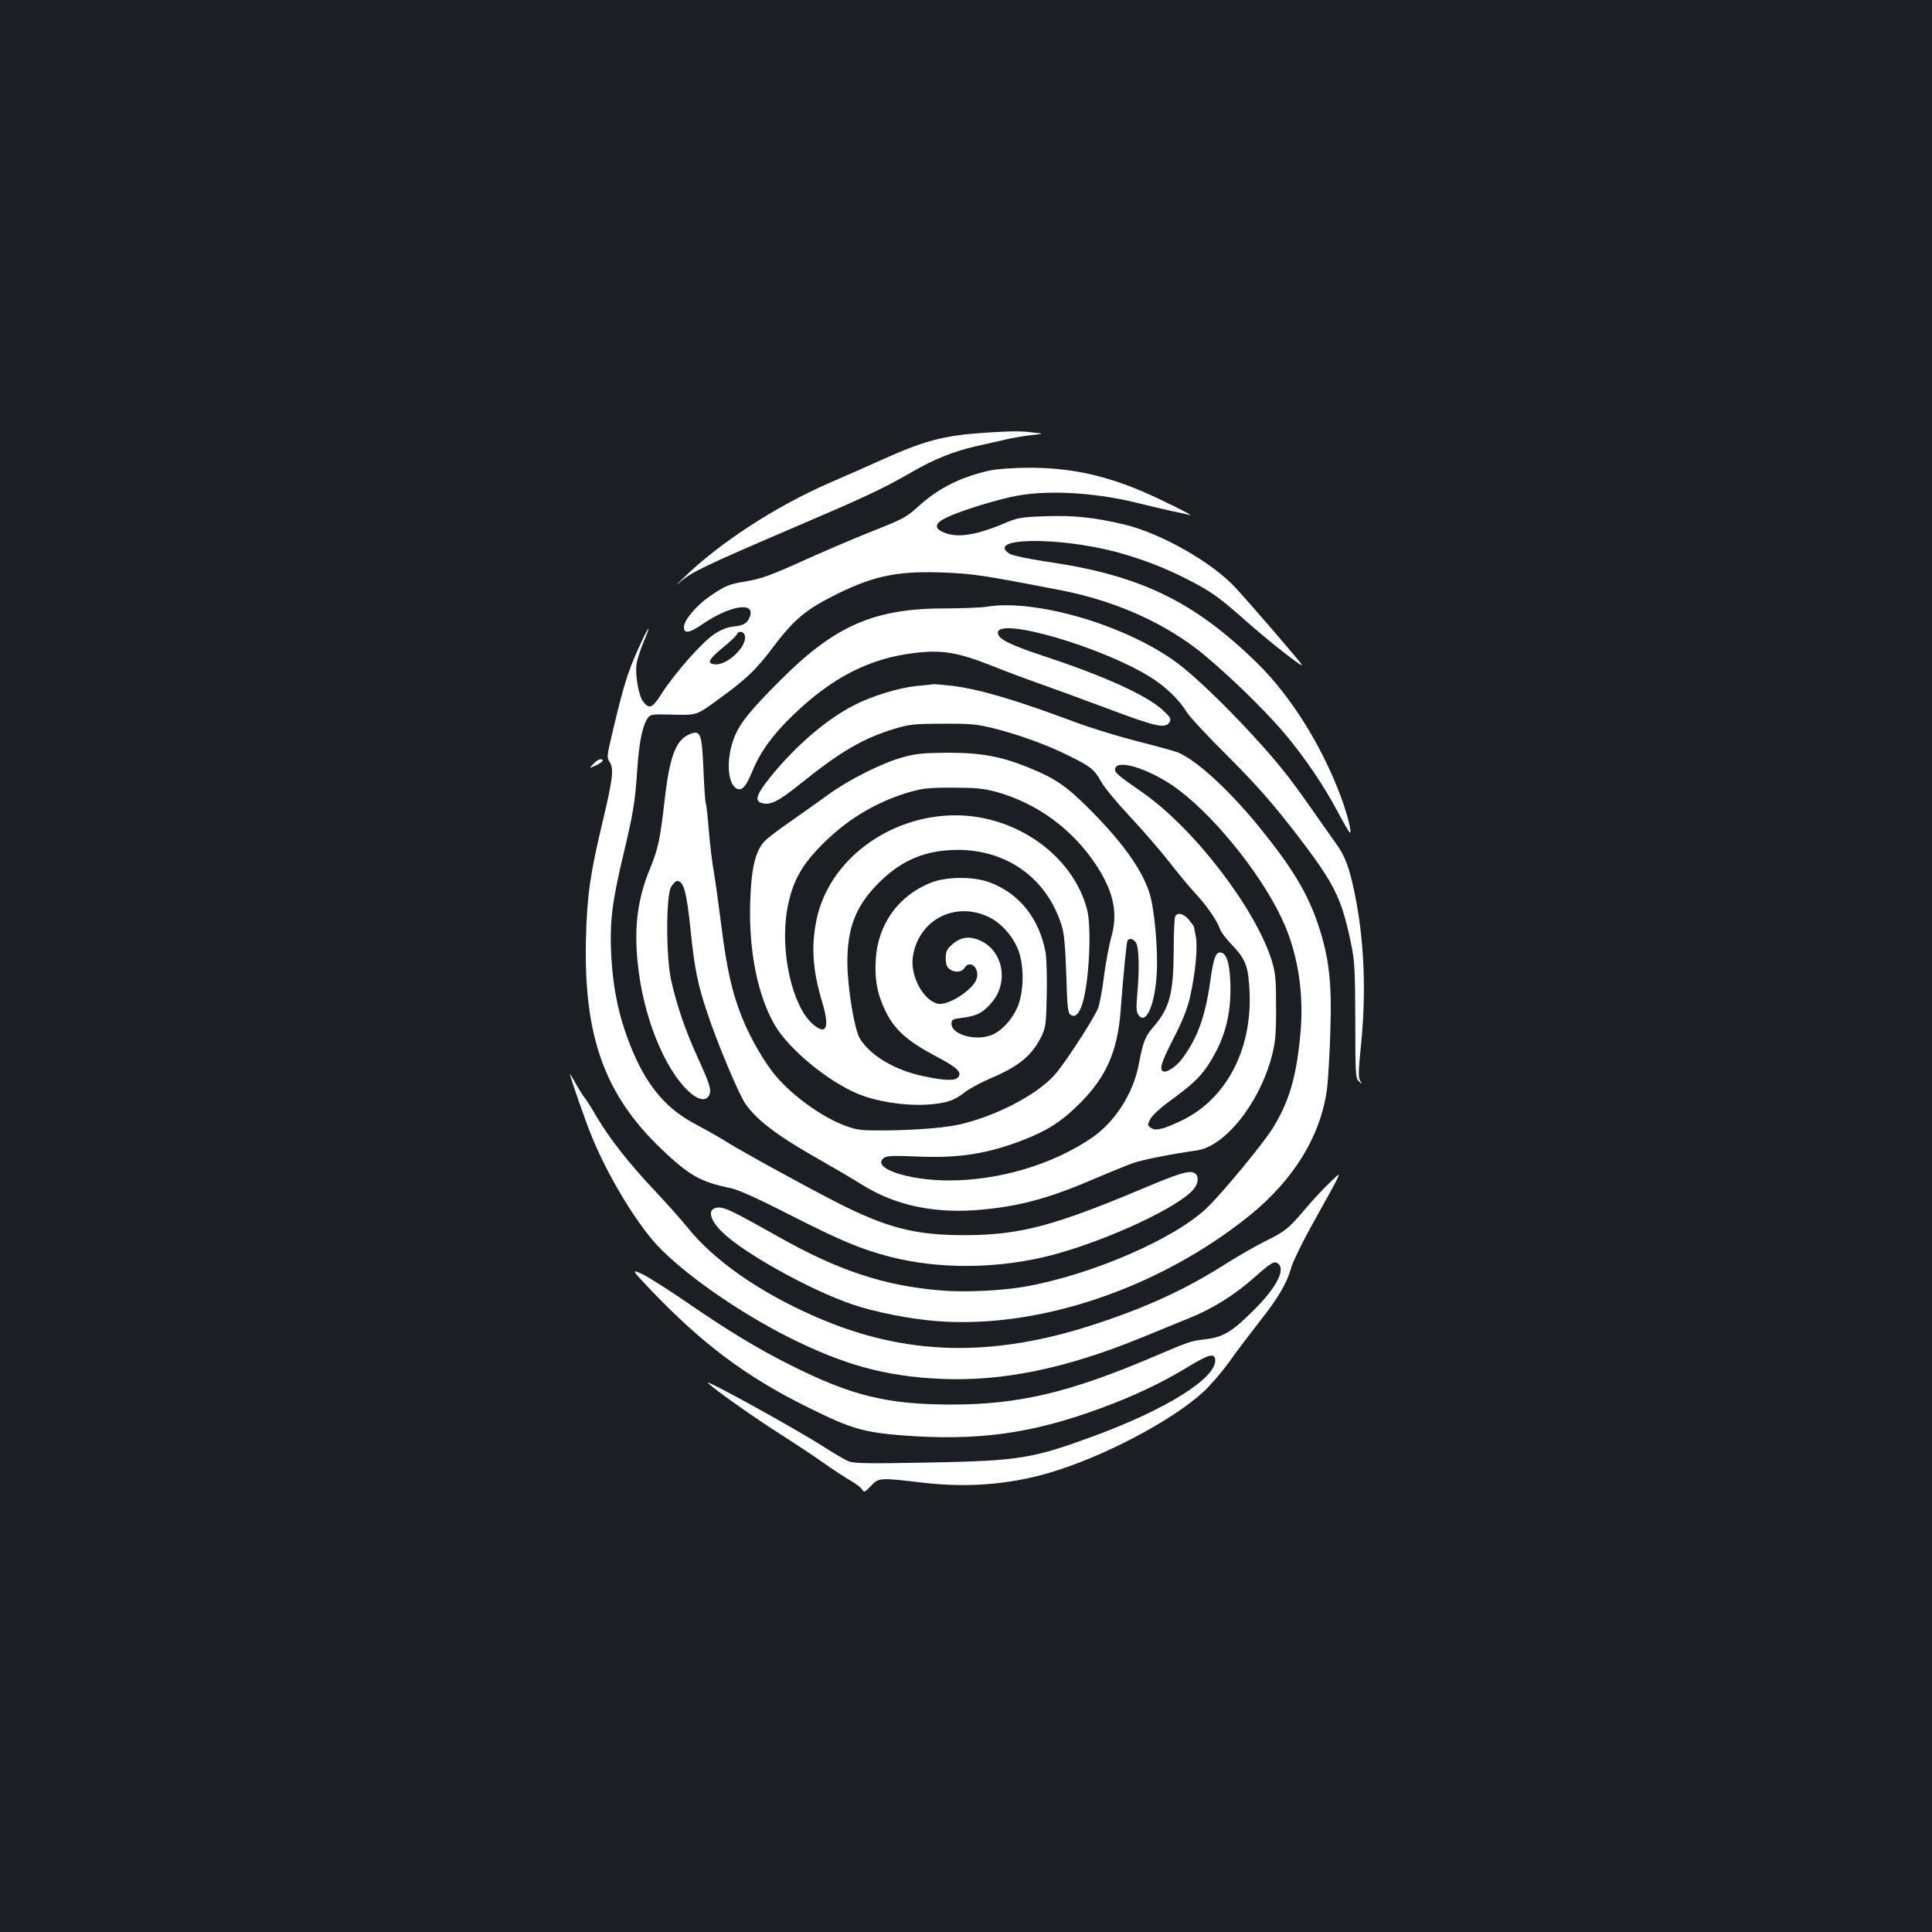 <?xml version="1.0" standalone="no"?>
<!DOCTYPE svg PUBLIC "-//W3C//DTD SVG 20010904//EN"
 "http://www.w3.org/TR/2001/REC-SVG-20010904/DTD/svg10.dtd">
<svg version="1.0" xmlns="http://www.w3.org/2000/svg"
 width="1000pt" height="1000pt" viewBox="0 0 1000 1000"
 preserveAspectRatio="xMidYMid meet">
<rect width="100%" height="100%" fill="#1b1f23"/>
<g transform="translate(0,1000) scale(0.1,-0.1)"
fill="#ffffff" stroke="none">
<path d="M5093 7760 c-205 -14 -305 -40 -518 -135 -77 -35 -204 -91 -283 -125
-280 -122 -571 -312 -756 -493 -40 -39 -45 -45 -13 -17 57 49 127 83 589 281
365 156 455 198 603 283 118 69 219 109 335 136 52 11 124 28 159 36 35 8 94
18 130 22 66 7 66 7 11 13 -67 9 -113 8 -257 -1z"/>
<path d="M5125 7565 c-146 -32 -260 -88 -359 -175 -80 -72 -81 -72 -277 -150
-85 -34 -224 -94 -309 -132 -190 -86 -238 -104 -323 -118 -83 -13 -106 -23
-184 -77 -71 -49 -133 -124 -133 -159 0 -35 28 -31 91 12 144 100 281 123 250
42 -13 -34 -30 -45 -84 -51 -32 -3 -65 -16 -101 -40 -62 -41 -202 -200 -270
-305 -50 -79 -65 -85 -98 -42 -23 31 -42 141 -33 194 3 22 19 71 35 110 48
113 27 87 -28 -36 -52 -115 -76 -192 -131 -425 -30 -126 -31 -134 -15 -158 22
-34 16 -86 -35 -300 -67 -281 -82 -388 -88 -610 -13 -506 95 -809 388 -1090
145 -139 205 -173 362 -205 38 -8 141 -54 301 -136 265 -135 373 -180 519
-218 260 -68 571 -64 847 9 290 78 657 250 730 342 25 32 26 69 1 82 -25 14
-84 -4 -254 -76 -470 -198 -649 -246 -932 -246 -257 -1 -405 37 -669 172 -181
93 -503 270 -589 325 -29 18 -90 52 -135 76 -146 76 -245 188 -323 369 -72
167 -107 326 -116 521 -7 159 6 266 62 500 53 223 62 274 74 455 10 139 27
222 55 260 13 18 24 19 132 16 119 -3 119 -3 224 73 158 115 200 155 295 281
100 132 162 186 295 254 210 108 335 136 570 128 165 -6 208 -12 620 -92 264
-51 504 -154 695 -297 128 -97 355 -314 467 -448 104 -124 203 -271 273 -404
31 -58 59 -106 62 -106 11 0 -12 92 -48 190 -100 265 -258 517 -431 687 -328
321 -606 456 -1091 526 -100 15 -177 32 -192 41 -126 83 246 89 549 10 131
-35 254 -82 375 -144 122 -63 161 -91 300 -214 116 -103 295 -244 289 -227 -3
11 -262 311 -343 399 -121 131 -384 281 -575 327 -156 37 -259 48 -410 43
-119 -4 -143 -8 -200 -32 -157 -67 -253 -82 -325 -52 -53 22 -47 49 18 79 76
36 269 95 366 112 170 30 414 14 629 -41 53 -13 130 -31 170 -40 40 -8 81 -17
90 -20 35 -10 -146 80 -244 122 -204 87 -383 124 -593 123 -75 0 -163 -7 -196
-14z m-1271 -851 c21 -55 -94 -165 -160 -152 -35 6 -24 27 45 84 39 31 72 63
75 71 7 18 33 17 40 -3z"/>
<path d="M5110 6860 c-30 -5 -127 -9 -215 -9 -371 0 -574 -88 -861 -377 -153
-153 -208 -222 -235 -295 -41 -107 -34 -235 13 -260 28 -15 49 8 83 91 41 100
105 187 207 286 206 199 400 298 638 325 137 16 218 2 389 -65 75 -30 181 -70
236 -89 55 -19 216 -78 358 -131 266 -100 309 -109 331 -73 9 16 4 25 -36 62
-86 78 -304 177 -630 284 -167 56 -223 85 -223 116 0 84 540 -74 790 -230 77
-48 149 -117 189 -183 15 -24 111 -127 215 -230 145 -145 222 -233 345 -391
202 -263 239 -335 288 -570 20 -95 22 -136 23 -403 0 -276 1 -299 19 -315 18
-17 18 -17 6 3 -10 16 -9 52 4 180 29 281 17 552 -33 794 -28 134 -50 191 -98
257 -23 32 -81 114 -129 183 -115 164 -172 235 -308 383 -145 157 -293 298
-381 364 -259 194 -730 334 -985 293z"/>
<path d="M4741 6449 c-91 -10 -227 -51 -318 -98 -141 -71 -303 -209 -434 -371
-68 -84 -84 -122 -53 -134 47 -18 87 1 209 99 207 166 320 232 482 282 80 24
104 27 253 27 147 1 176 -2 272 -26 129 -33 274 -86 383 -141 111 -55 129 -69
164 -132 17 -31 85 -113 151 -183 66 -70 156 -175 201 -232 45 -58 106 -132
137 -165 59 -63 114 -144 127 -185 4 -13 32 -50 61 -80 74 -78 86 -112 92
-252 11 -296 -124 -549 -352 -658 -99 -47 -135 -55 -160 -37 -17 13 -17 15 -2
45 9 17 46 52 82 79 132 96 173 134 217 200 87 133 122 264 115 432 -4 101
-21 151 -53 151 -23 0 -34 -31 -50 -144 -26 -186 -65 -295 -144 -403 -31 -43
-84 -78 -101 -68 -20 12 -8 49 54 170 45 87 71 152 85 212 28 122 41 258 31
313 -5 25 -9 48 -10 52 0 3 -12 20 -26 37 -27 32 -57 40 -71 19 -4 -7 -8 -87
-8 -178 -1 -222 -21 -298 -104 -394 -44 -51 -54 -77 -76 -191 -28 -154 -123
-302 -246 -386 -202 -137 -478 -219 -737 -219 -217 0 -406 66 -336 117 15 11
49 12 169 7 215 -10 367 14 550 85 125 48 203 98 295 191 135 135 194 268 210
475 15 197 31 359 36 367 10 15 33 8 45 -13 14 -27 17 -135 6 -259 -7 -78 -6
-99 7 -115 38 -51 84 55 93 214 8 122 -12 339 -37 418 -40 125 -144 269 -319
443 -114 113 -170 151 -304 206 -145 59 -250 78 -422 78 -122 -1 -165 -5 -230
-23 -105 -28 -279 -115 -385 -192 -47 -34 -137 -98 -200 -142 -63 -43 -125
-91 -137 -106 -45 -52 -65 -143 -70 -311 -8 -252 39 -485 128 -637 72 -123
271 -288 428 -354 95 -40 234 -62 351 -57 103 6 149 20 207 67 21 16 80 48
131 70 147 62 215 119 264 220 20 41 23 64 26 211 2 91 -1 190 -6 220 -33 176
-135 304 -287 362 -84 32 -225 32 -307 -1 -167 -66 -274 -214 -285 -396 -7
-104 8 -183 52 -272 46 -93 111 -151 255 -228 115 -60 141 -85 119 -111 -16
-19 -66 -18 -176 5 -150 31 -277 106 -332 195 -28 45 -63 256 -65 386 -2 186
43 301 163 421 118 118 244 170 410 170 257 -1 460 -149 536 -391 13 -41 19
-107 24 -254 5 -170 8 -200 23 -209 24 -16 46 7 63 67 33 115 46 391 21 481
-74 277 -366 485 -681 485 -346 -1 -657 -235 -719 -542 -28 -138 -20 -260 30
-426 40 -133 21 -174 -50 -112 -106 93 -169 376 -132 590 24 136 68 222 168
325 128 134 281 229 455 282 78 23 104 26 233 26 117 0 160 -4 224 -21 215
-59 401 -196 524 -386 88 -136 110 -247 72 -374 -10 -37 -26 -122 -35 -189 -8
-68 -22 -143 -30 -168 -15 -43 -146 -248 -213 -333 -82 -104 -286 -216 -483
-267 -79 -21 -231 -34 -402 -36 -128 -1 -148 1 -209 23 -122 45 -271 152 -361
257 -58 68 -132 195 -174 299 -53 130 -81 255 -109 477 -14 110 -31 236 -39
280 -8 44 -20 141 -26 215 -6 74 -13 139 -16 143 -3 5 -8 82 -12 173 -8 189
-15 207 -71 184 -72 -30 -104 -113 -130 -343 -24 -207 -33 -248 -76 -354 -63
-153 -82 -296 -64 -480 26 -277 138 -558 269 -676 46 -41 84 -48 101 -17 14
27 6 55 -61 201 -63 139 -108 271 -136 399 -26 122 -26 430 0 478 10 17 24 32
31 32 35 0 50 -54 71 -260 20 -192 36 -274 85 -420 52 -158 163 -421 198 -473
61 -87 167 -167 392 -294 69 -39 164 -95 212 -125 173 -109 383 -152 621 -129
202 19 351 60 592 164 77 33 164 68 193 78 49 17 209 48 324 64 146 19 324
240 390 485 19 73 23 110 23 255 0 151 -3 178 -23 245 -86 271 -405 686 -671
870 -133 92 -146 104 -138 125 19 48 197 -14 330 -115 203 -154 450 -469 547
-699 71 -166 99 -362 81 -561 -21 -224 -57 -349 -143 -489 -45 -74 -260 -335
-338 -410 -166 -162 -600 -350 -947 -411 -121 -21 -314 -30 -438 -19 -292 25
-528 103 -840 280 -228 128 -269 148 -303 149 -62 0 -55 -58 16 -127 110 -108
448 -296 666 -372 120 -42 313 -80 457 -90 524 -37 1141 173 1605 546 235 190
375 422 404 669 5 49 13 181 16 294 8 244 -7 375 -62 540 -56 169 -138 303
-314 519 -154 187 -316 335 -412 376 -20 8 -116 34 -214 59 -98 25 -244 70
-324 100 -299 112 -491 169 -630 186 -46 5 -89 9 -95 9 -5 -1 -48 -6 -94 -10z
m376 -1195 c65 -31 126 -99 154 -173 30 -79 29 -204 -1 -285 -27 -70 -89 -138
-145 -156 -85 -28 -200 7 -200 61 0 22 6 25 57 31 73 9 107 27 151 79 90 104
59 268 -60 321 -56 25 -102 18 -146 -22 -26 -23 -32 -35 -32 -70 0 -30 6 -46
20 -56 27 -20 63 -17 77 6 28 44 78 2 64 -53 -14 -57 -150 -146 -203 -132 -76
19 -143 146 -128 243 28 190 217 289 392 206z"/>
<path d="M3071 6046 c-23 -24 -23 -24 13 -8 36 17 47 32 23 32 -8 0 -24 -11
-36 -24z"/>
<path d="M2950 4440 c0 -11 78 -237 110 -315 81 -202 230 -451 342 -571 139
-148 419 -344 679 -475 287 -144 502 -203 789 -216 319 -14 646 53 1040 214
74 31 184 75 244 100 119 47 234 119 335 208 92 82 108 90 127 74 39 -32 -11
-126 -130 -244 -108 -107 -154 -135 -239 -146 -89 -11 -79 -8 -282 -94 -433
-184 -694 -245 -1043 -245 -331 1 -513 45 -830 204 -170 85 -325 179 -540 327
-96 66 -199 131 -229 145 -55 24 -55 24 37 -74 274 -288 501 -458 825 -618
220 -109 285 -128 491 -144 390 -29 667 10 1024 142 176 65 316 132 449 213
110 67 141 74 141 33 0 -94 -253 -252 -620 -388 -326 -120 -391 -131 -860
-140 -305 -6 -392 -5 -417 6 -17 7 -69 37 -116 67 -141 92 -646 371 -612 338
37 -36 253 -188 377 -266 67 -43 166 -108 218 -145 52 -37 117 -79 143 -94 26
-15 53 -35 59 -45 11 -17 14 -16 46 18 41 43 45 43 267 17 225 -27 443 -11
650 49 280 81 642 271 805 422 34 31 93 100 131 152 37 53 109 147 158 210 99
126 141 197 165 282 9 30 55 125 102 210 176 317 165 292 98 229 -32 -30 -91
-93 -130 -140 -84 -99 -103 -115 -214 -169 -45 -23 -135 -74 -199 -115 -204
-129 -398 -219 -661 -306 -541 -180 -995 -169 -1460 35 -292 128 -527 292
-666 467 -29 36 -103 119 -165 185 -136 144 -234 270 -301 383 -27 47 -56 92
-64 101 -7 8 -27 40 -44 70 -16 30 -30 52 -30 49z"/>
</g>
</svg>
